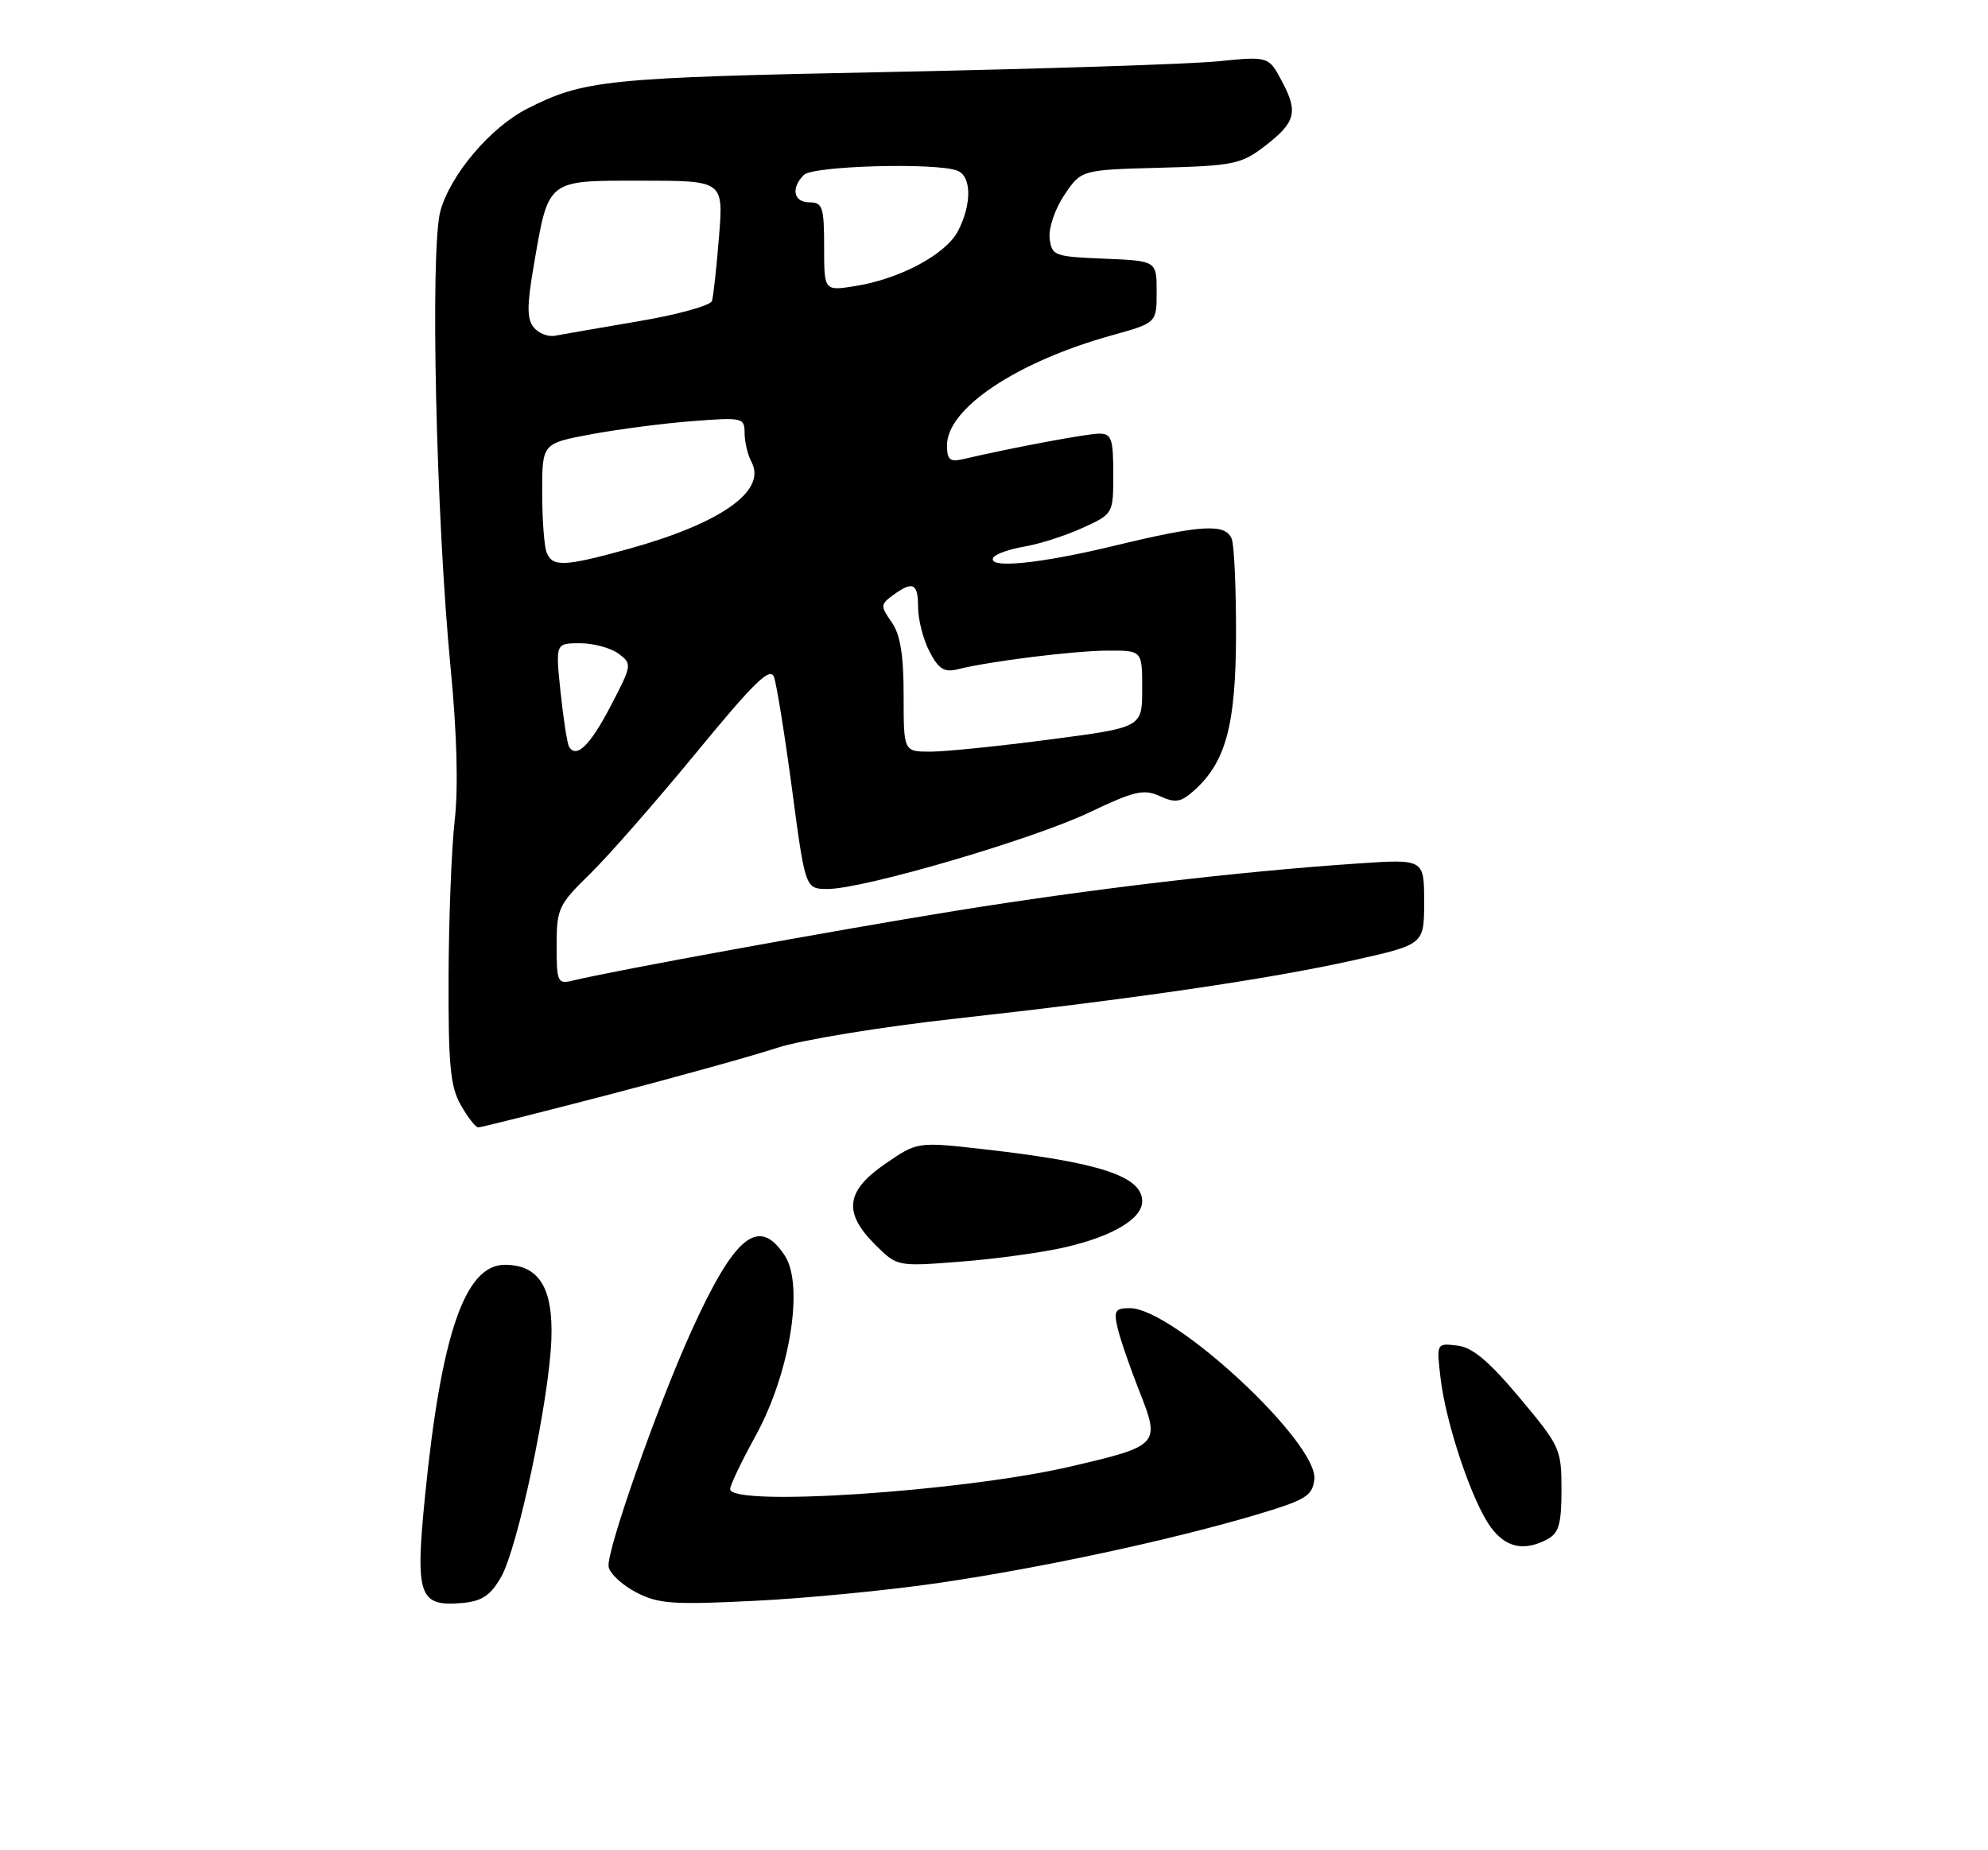 <?xml version="1.0" encoding="UTF-8" standalone="no"?>
<!DOCTYPE svg PUBLIC "-//W3C//DTD SVG 1.1//EN" "http://www.w3.org/Graphics/SVG/1.1/DTD/svg11.dtd" >
<svg xmlns="http://www.w3.org/2000/svg" xmlns:xlink="http://www.w3.org/1999/xlink" version="1.1" viewBox="0 0 275 256">
 <g >
 <path fill="currentColor"
d=" M 69.29 218.25 C 71.60 214.28 75.95 193.79 76.27 185.36 C 76.54 178.19 74.56 175.00 69.83 175.00 C 64.34 175.00 61.05 184.51 58.81 206.84 C 57.42 220.78 57.93 222.30 63.87 221.80 C 66.64 221.56 67.81 220.80 69.29 218.25 Z  M 129.99 219.00 C 144.09 216.93 161.87 213.11 173.65 209.62 C 180.61 207.55 181.54 207.00 181.81 204.71 C 182.42 199.66 162.33 181.00 156.29 181.00 C 154.26 181.00 154.04 181.36 154.60 183.75 C 154.95 185.26 156.31 189.20 157.61 192.50 C 160.53 199.87 160.37 200.05 148.14 202.90 C 133.19 206.38 101.00 208.52 101.00 206.03 C 101.00 205.50 102.58 202.19 104.52 198.67 C 109.27 190.02 111.25 177.83 108.56 173.73 C 104.96 168.23 101.64 170.92 95.62 184.21 C 90.85 194.76 83.82 214.80 84.19 216.79 C 84.36 217.73 86.08 219.32 88.00 220.32 C 91.07 221.92 93.08 222.06 104.46 221.49 C 111.59 221.14 123.08 220.02 129.99 219.00 Z  M 214.07 212.96 C 215.64 212.12 216.00 210.84 216.00 206.12 C 216.00 200.50 215.81 200.08 210.21 193.40 C 205.93 188.30 203.68 186.41 201.56 186.17 C 198.70 185.84 198.70 185.84 199.28 190.75 C 200.03 197.01 203.58 207.60 206.15 211.21 C 208.23 214.13 210.81 214.71 214.07 212.96 Z  M 147.36 172.57 C 153.95 171.04 158.00 168.62 158.00 166.22 C 158.00 162.75 152.16 160.83 136.08 159.01 C 126.90 157.97 126.90 157.97 122.45 161.03 C 116.99 164.79 116.61 167.77 121.05 172.20 C 124.10 175.25 124.10 175.25 132.95 174.56 C 137.82 174.18 144.31 173.28 147.36 172.57 Z  M 84.15 151.48 C 93.69 148.99 104.20 146.07 107.50 144.98 C 110.80 143.90 121.83 142.09 132.00 140.96 C 156.88 138.21 175.49 135.48 187.25 132.86 C 197.00 130.68 197.00 130.68 197.00 124.77 C 197.00 118.85 197.00 118.85 187.75 119.48 C 171.19 120.60 150.87 123.00 132.00 126.05 C 115.29 128.76 84.96 134.29 79.25 135.67 C 77.13 136.19 77.00 135.91 77.00 130.82 C 77.00 125.72 77.26 125.17 81.57 120.96 C 84.09 118.51 90.70 110.96 96.28 104.18 C 104.37 94.33 106.54 92.23 107.07 93.68 C 107.43 94.68 108.56 101.69 109.57 109.25 C 111.40 123.00 111.40 123.00 114.50 123.00 C 119.44 123.00 142.81 116.16 150.69 112.41 C 156.91 109.44 158.22 109.14 160.43 110.15 C 162.59 111.13 163.33 111.02 165.14 109.41 C 169.57 105.47 170.95 100.34 170.98 87.83 C 170.99 81.41 170.73 75.45 170.39 74.58 C 169.56 72.40 166.21 72.59 154.19 75.50 C 143.79 78.02 136.43 78.74 137.42 77.13 C 137.71 76.65 139.65 75.98 141.73 75.62 C 143.80 75.27 147.41 74.11 149.75 73.04 C 154.00 71.10 154.00 71.10 154.00 65.55 C 154.00 60.73 153.75 60.00 152.07 60.00 C 150.39 60.00 140.18 61.91 133.25 63.52 C 131.39 63.95 131.00 63.62 131.00 61.60 C 131.00 56.49 140.68 50.04 153.83 46.39 C 160.00 44.67 160.00 44.67 160.00 40.38 C 160.00 36.09 160.00 36.09 152.75 35.79 C 145.83 35.51 145.49 35.39 145.20 32.97 C 145.04 31.54 145.93 28.91 147.24 26.97 C 149.57 23.50 149.57 23.50 160.49 23.21 C 170.44 22.95 171.70 22.70 174.77 20.36 C 179.22 16.97 179.62 15.58 177.38 11.34 C 175.50 7.78 175.50 7.78 168.50 8.48 C 164.65 8.87 144.18 9.53 123.00 9.96 C 83.84 10.74 80.77 11.05 72.93 15.04 C 67.85 17.62 62.31 24.16 60.92 29.19 C 59.48 34.47 60.31 71.57 62.34 92.50 C 63.21 101.45 63.41 109.02 62.90 113.50 C 62.46 117.35 62.08 127.10 62.05 135.17 C 62.01 147.37 62.29 150.36 63.75 152.91 C 64.71 154.60 65.79 155.99 66.15 155.99 C 66.50 156.00 74.60 153.96 84.15 151.48 Z  M 78.71 103.30 C 78.46 102.86 77.93 99.46 77.54 95.75 C 76.84 89.00 76.84 89.00 80.23 89.00 C 82.09 89.00 84.49 89.65 85.56 90.44 C 87.46 91.85 87.43 92.01 84.50 97.64 C 81.62 103.16 79.72 105.02 78.71 103.30 Z  M 125.00 96.22 C 125.00 90.60 124.54 87.79 123.34 86.08 C 121.78 83.85 121.79 83.63 123.53 82.35 C 126.29 80.33 127.00 80.68 127.00 84.05 C 127.00 85.73 127.71 88.47 128.57 90.14 C 129.83 92.56 130.61 93.06 132.44 92.61 C 136.88 91.49 148.56 90.04 153.25 90.02 C 158.00 90.00 158.00 90.00 158.00 95.32 C 158.00 100.65 158.00 100.65 145.20 102.32 C 138.16 103.25 130.73 104.00 128.70 104.00 C 125.00 104.00 125.00 104.00 125.00 96.22 Z  M 75.61 76.42 C 75.27 75.55 75.00 71.80 75.00 68.09 C 75.00 61.35 75.00 61.35 81.75 60.09 C 85.46 59.40 91.76 58.58 95.75 58.27 C 102.73 57.73 103.00 57.79 103.00 59.92 C 103.00 61.14 103.43 62.93 103.95 63.91 C 106.10 67.92 99.75 72.40 86.87 75.97 C 78.04 78.41 76.40 78.48 75.61 76.42 Z  M 73.85 45.32 C 72.89 44.16 72.88 42.35 73.79 37.01 C 75.91 24.67 75.49 25.00 88.70 25.00 C 100.08 25.00 100.08 25.00 99.46 32.75 C 99.12 37.01 98.68 41.02 98.49 41.64 C 98.30 42.27 93.72 43.54 88.32 44.45 C 82.92 45.37 77.73 46.27 76.79 46.45 C 75.84 46.64 74.52 46.13 73.85 45.32 Z  M 114.00 34.13 C 114.00 28.67 113.78 28.00 112.00 28.00 C 109.77 28.00 109.36 26.04 111.20 24.20 C 112.46 22.94 129.45 22.47 132.42 23.61 C 134.40 24.37 134.45 28.22 132.53 31.95 C 130.84 35.20 124.50 38.60 118.25 39.59 C 114.00 40.26 114.00 40.26 114.00 34.13 Z "/>
</g>
</svg>